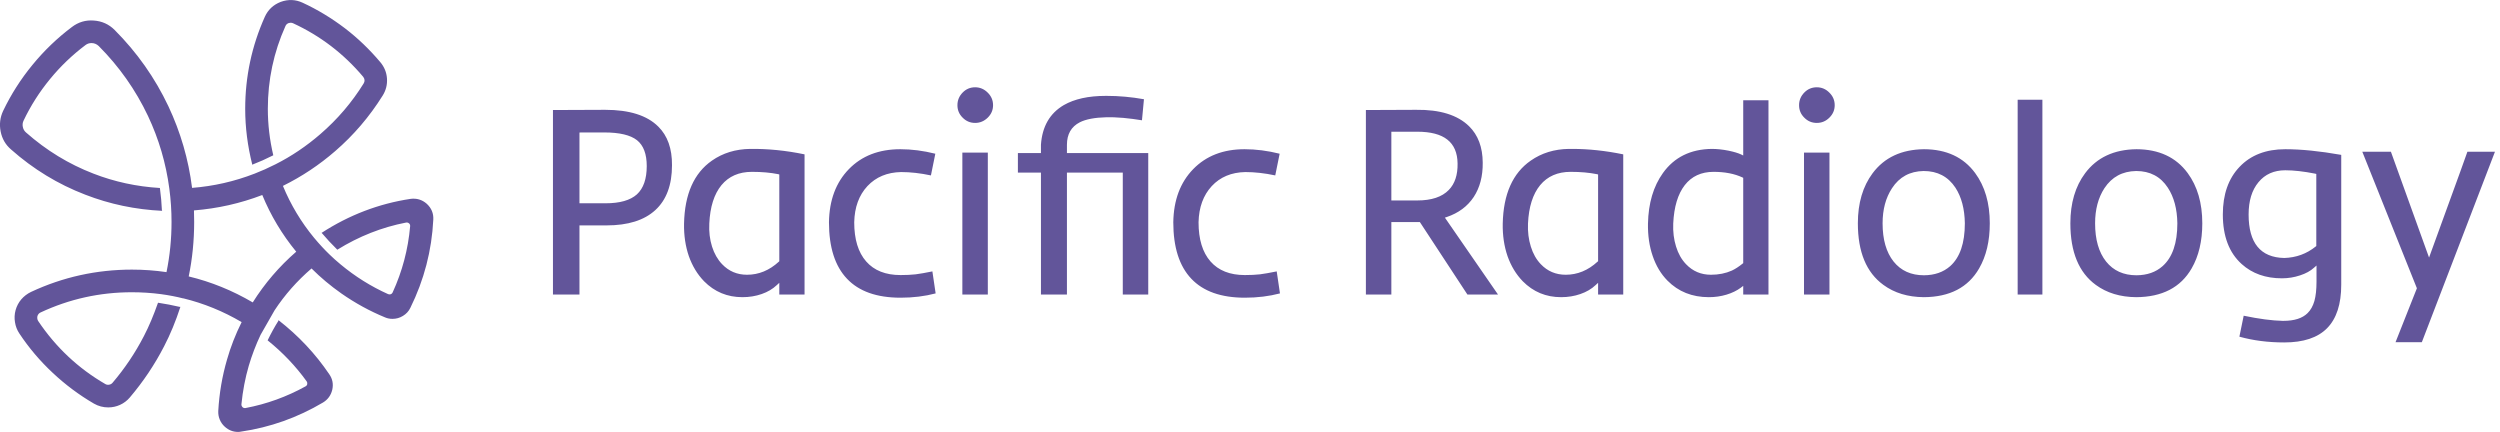 
<svg xmlns="http://www.w3.org/2000/svg" version="1.1" xmlns:xlink="http://www.w3.org/1999/xlink" preserveAspectRatio="none" x="0px" y="0px" width="538px" height="93px" viewBox="0 0 538 93">
<defs>
<g id="Layer0_0_FILL">
<path fill="#62559A" stroke="none" d="
M 173.95 38.2
Q 174 39.1 173.5 39.85 165.1 53.4 152.9 63.95 142.85 72.65 131.45 78.4 126.3 81 121.5 82.85 107.05 88.45 91.65 89.65 89.1 69.3 80.35 50.7 70.75 30.4 54.7 14.3 50.6 10.2 44.75 9.8 38.95 9.35 34.3 12.9 23.85 20.75 15.5 30.95 7.15 41.1 1.5 52.9 -0.7 57.6 0.3 62.7 1.3 67.9 5.25 71.3 21.15 85.4 40.7 92.9 58.25 99.7 77.4 100.6 77.25 100.4 77.25 100.25 77.05 95.4 76.3 89.7 59.65 88.7 44.6 82.85 26.95 76.05 12.4 63.2 11.2 62.15 10.9 60.6 10.55 59 11.25 57.55 16.3 46.95 23.85 37.75 31.35 28.6 40.8 21.5 42.05 20.55 43.65 20.55 45.6 20.55 47.1 21.95 61.75 36.65 70.6 55.3 78.4 71.85 80.8 90 81.85 97.9 81.85 105.9 81.85 118.1 79.45 129.85 71.3 128.65 62.95 128.65 37.6 128.65 14.8 139.3 12.1 140.6 10.15 142.85 8.25 145.1 7.45 147.95 6.65 150.85 7.15 153.75 7.6 156.7 9.25 159.15 16.05 169.4 25.15 177.9 34.2 186.4 44.85 192.6 48 194.4 51.65 194.4 54.6 194.4 57.25 193.2 60 191.95 61.95 189.65 71.55 178.35 78.3 165.25 82.75 156.7 86.1 146.35
L 85.95 146.45 85.6 146.4
Q 80.7 145.25 75.4 144.45 72.25 153.45 68.7 160.3 62.45 172.4 53.7 182.65 53.05 183.4 52.1 183.55 51.1 183.75 50.25 183.25 30.85 172 18.2 153.15 17.6 152.2 17.85 150.85 18.25 149.6 19.35 149.1 40 139.45 62.95 139.45 69.9 139.45 76.8 140.35 82.6 141.15 87.45 142.4
L 87.45 142.35
Q 102.15 145.95 115.3 153.7 110.9 162.55 108.35 171.5 104.85 183.5 104.15 196.1 104.05 198.25 104.85 200.2 105.65 202.15 107.25 203.6 110 206.1 113.6 206.1 114.35 206.1 115 205.95 135.85 202.9 154.15 192.05 157.6 189.95 158.55 185.95 159.45 181.9 157.1 178.55 147.15 163.85 132.85 152.75 132.85 153.1 132.8 153.15 130.15 157.35 127.7 162.4 138.5 171.1 146.35 182 146.75 182.6 146.6 183.3 146.45 184 145.8 184.35 132.25 191.85 117.15 194.7 116.35 194.85 115.75 194.3 115.15 193.7 115.2 192.9 116.15 183.3 118.7 174.55 120.95 166.95 124.35 159.75
L 131 148.1
Q 138.3 137 148.65 128.1 155.1 134.55 162.85 140 172.8 146.95 183.75 151.45 185.35 152.15 187.3 152.15 189.95 152.15 192.25 150.75 194.6 149.35 195.8 146.9 205.65 126.95 206.75 104.8 207 100.35 203.65 97.25 200.3 94.3 195.85 94.9 173.1 98.35 153.4 111.15
L 153.6 111.25
Q 156.85 115.1 160.95 119.15 176.45 109.55 193.75 106.2 194.55 106.05 195.2 106.6 195.8 107.15 195.7 108 194.25 124.5 187.35 139.55 187.1 140.15 186.45 140.4 185.85 140.6 185.2 140.35 172.95 134.85 162.5 126.15 159.6 123.75 157.25 121.45 153.7 118.05 149.85 113.45 140.6 102.25 135 88.7 148.55 82 159.95 72.1 173.15 60.7 182.6 45.6 184.95 41.85 184.65 37.45 184.35 33.1 181.5 29.7 173.8 20.55 164.6 13.5 155 6.2 144.4 1.3 139.35 -1.05 133.95 0.9 128.65 2.95 126.35 8.05 117 28.95 117 51.95 117 65.2 120.4 78.65
L 120.55 78.5
Q 125.25 76.7 130.4 74.1 127.8 63 127.8 51.95 127.8 31.15 136.2 12.45 136.65 11.4 137.75 11 138.35 10.85 138.7 10.85 139.35 10.85 139.85 11.1 159.35 20.1 173.3 36.65 173.85 37.35 173.95 38.2
M 92.65 105.9
L 92.55 100.4
Q 109.5 99.05 125.15 93.05 131.2 107.75 141.35 120.1 129.15 130.7 120.6 144.3 106.05 135.75 90.05 131.9 92.65 119.25 92.65 105.9
M 320.65 78.85
Q 320.75 66.95 314.1 60.4 306.1 52.4 288.75 52.4
L 263.85 52.5 263.85 140.55 276.5 140.55 276.5 107.55 289.45 107.55
Q 304.75 107.55 312.7 100.25 320.65 92.95 320.65 78.85
M 276.5 63.25
L 277.2 63.2
Q 281.85 63.15 284.85 63.2
L 288.35 63.2
Q 299.25 63.2 303.95 66.9 308.6 70.6 308.6 79.25 308.6 88.45 303.9 92.75 299.15 97 288.95 97
L 276.5 97 276.5 63.25
M 357.95 71.05
Q 347.5 71.2 339.7 76.65 326.85 85.6 326.4 106.7 326.25 115.15 328.7 122.25 331.2 129.3 335.95 134.2 343.45 141.8 354.25 141.8 359.15 141.8 363.45 140.3 367.75 138.8 370.65 136.05
L 371.85 134.95 371.85 140.55 383.9 140.55 383.9 73.65
Q 370.65 70.9 357.95 71.05
M 344.25 88.35
Q 349.5 82 358.8 82 365.85 82 371.3 83.1
L 371.85 83.25 371.85 124.65 371.65 124.85
Q 364.85 131.1 356.45 131.1 349.35 131.1 344.55 126.05 341.35 122.7 339.75 117.65 338.15 112.55 338.45 106.65 339 94.75 344.25 88.35
M 471.35 72.8
L 459.2 72.8 459.2 140.55 471.35 140.55 471.35 72.8
M 429.6 71.2
Q 414.3 71.2 405.05 80.7 395.8 90.2 395.55 106.05 395.55 123.95 404.15 133 412.7 142.05 429.7 142.05 438.7 142.05 446.45 140
L 444.9 129.5
Q 440.05 130.5 436.9 130.9 433.75 131.25 429.7 131.25 419 131.25 413.3 124.75 407.6 118.25 407.6 106.05 407.85 95.3 413.9 88.8 420 82.3 429.95 82.1 436.65 82.1 444.2 83.7
L 446.3 73.35
Q 437.7 71.2 429.6 71.2
M 471.3 44.2
Q 468.75 41.65 465.3 41.65 461.8 41.65 459.35 44.15 456.85 46.7 456.85 50.2 456.85 53.7 459.35 56.15 461.8 58.65 465.3 58.65 468.75 58.65 471.3 56.15 473.85 53.65 473.85 50.2 473.85 46.7 471.3 44.2
M 528.1 45.75
L 527.6 45.75
Q 515.25 45.75 507.6 50.15 497.6 56 496.7 69.05
L 496.7 73.05 485.7 73.05 485.7 82.35 496.7 82.35 496.7 140.55 509.1 140.55 509.1 82.35 535.75 82.35 535.75 140.55 547.9 140.55 547.9 73.05 509.1 73.05 509.1 69.1
Q 509.1 61.5 515.25 58.35 519.6 56.15 527.95 55.95 531.15 55.85 536 56.25 540.75 56.7 544.9 57.4
L 545.85 47.35
Q 536.85 45.75 528.1 45.75
M 593.85 71.2
Q 578.6 71.2 569.35 80.7 560.1 90.2 559.85 106.05 559.85 123.95 568.45 133 577 142.05 594 142.05 602.95 142.05 610.75 140
L 609.2 129.5
Q 604.3 130.5 601.2 130.9 598 131.25 594 131.25 583.3 131.25 577.6 124.75 571.9 118.25 571.9 106.05 572.15 95.35 578.2 88.8 584.25 82.3 594.2 82.1 600.95 82.1 608.5 83.7
L 610.6 73.35
Q 602 71.2 593.85 71.2
M 675.75 52.4
Q 661.1 52.4 651.75 52.5
L 651.75 140.55 663.9 140.55 663.9 105.95 677.5 105.95 700.2 140.55 714.8 140.55 689.45 103.85 690.35 103.55
Q 698.75 100.7 703.2 94 707.6 87.3 707.5 77.65 707.45 66.55 700.95 60.2 692.75 52.2 675.75 52.4
M 676.25 95.65
L 663.9 95.65 663.9 62.85 676.25 62.85
Q 685.85 62.85 690.6 66.6 695.4 70.35 695.5 78 695.65 86.2 691.3 90.65 686.45 95.65 676.25 95.65
M 748.6 71.05
Q 738.2 71.2 730.4 76.65 717.5 85.6 717.05 106.7 716.9 115.15 719.35 122.25 721.85 129.3 726.6 134.2 734.1 141.8 744.9 141.8 749.8 141.8 754.1 140.3 758.45 138.8 761.35 136.05
L 762.55 134.95 762.55 140.55 774.55 140.55 774.55 73.65
Q 761.85 71.05 750.25 71.05
L 748.6 71.05
M 761.95 83.1
L 762.55 83.25 762.55 124.65 762.3 124.85
Q 755.5 131.1 747.1 131.1 740 131.1 735.2 126.05 732 122.7 730.45 117.65 728.85 112.55 729.1 106.65 729.65 94.75 734.9 88.35 740.15 82 749.45 82 756.5 82 761.95 83.1
M 872.95 72.8
L 860.8 72.8 860.8 140.55 872.95 140.55 872.95 72.8
M 843.85 47.85
L 831.8 47.85 831.8 74.2 830.8 73.7
Q 828.65 72.7 824.8 71.9 820.55 71.05 816.8 71.05 801.6 71.25 793.5 82.55 786.65 92.1 786.35 106.7 786.2 115.15 788.6 122.15 791 129.2 795.65 133.9 803.45 141.8 815.4 141.8 819.8 141.8 823.8 140.6 827.8 139.4 830.7 137.25
L 831.8 136.4 831.8 140.55 843.85 140.55 843.85 47.85
M 831.4 84.65
L 831.8 84.85 831.8 125.55 831.55 125.75
Q 828.85 127.95 826.4 129.1 821.95 131.1 816.4 131.1 809.3 131.1 804.5 126.05 801.3 122.7 799.75 117.65 798.15 112.55 798.4 106.65 798.95 94.75 803.9 88.35 808.85 82 817.65 82 825.7 82 831.4 84.65
M 866.9 41.65
Q 863.4 41.65 860.95 44.15 858.45 46.7 858.45 50.2 858.45 53.7 860.95 56.15 863.4 58.65 866.9 58.65 870.4 58.65 872.9 56.15 875.45 53.65 875.45 50.2 875.45 46.7 872.9 44.2 870.4 41.65 866.9 41.65
M 918.05 71.2
Q 901.95 71.4 893.55 82.65 886.5 92.1 886.5 106.55 886.5 127.1 898.7 135.95 906.55 141.7 917.95 141.8 936.5 141.7 944.35 128.1 949.45 119.3 949.45 106.55 949.45 92.05 942.45 82.55 934.1 71.25 918.05 71.2
M 902.8 89.8
Q 908.05 81.75 917.9 81.6 927.8 81.6 933.05 89.55 937.4 96.25 937.55 106.55 937.55 120.75 930.55 127 925.65 131.3 918.05 131.35 908.8 131.35 903.55 124.8 898.3 118.2 898.3 106.55 898.3 96.65 902.8 89.8
M 974.55 140.55
L 974.55 47.6 962.75 47.6 962.75 140.55 974.55 140.55
M 1043.85 82.55
Q 1035.5 71.25 1019.45 71.2 1003.35 71.4 994.95 82.65 987.9 92.1 987.9 106.55 987.9 127.1 1000.05 135.95 1007.9 141.7 1019.3 141.8 1037.9 141.7 1045.75 128.1 1050.85 119.3 1050.85 106.55 1050.85 92.05 1043.85 82.55
M 1019.3 81.6
Q 1029.2 81.6 1034.4 89.55 1038.8 96.25 1038.95 106.55 1038.95 120.75 1031.9 127 1027.05 131.3 1019.45 131.35 1010.2 131.35 1004.95 124.8 999.7 118.2 999.7 106.55 999.7 96.65 1004.15 89.8 1009.45 81.75 1019.3 81.6
M 1090.45 71.2
Q 1076.65 71.2 1068.65 79.6 1060.65 87.95 1060.65 102.35 1060.65 117.9 1069.65 126 1077.2 132.8 1088.85 132.8 1093.3 132.8 1097.5 131.4 1101.65 130.05 1104.15 127.75
L 1105.35 126.7 1105.35 134.35
Q 1105.35 140 1104.35 143.6 1103.3 147.25 1101.1 149.4 1097.4 153.1 1089.55 153.1
L 1089.2 153.1
Q 1081.7 152.95 1070.6 150.65
L 1068.55 160.65
Q 1078.4 163.4 1089.95 163.4 1103.7 163.4 1110.4 156.6 1117.15 149.75 1117.15 135.85
L 1117.15 73.9
Q 1101.85 71.2 1090.45 71.2
M 1077.65 86.95
Q 1082.35 81.25 1090.45 81.25 1096.5 81.25 1104.65 82.85
L 1105.25 83 1105.25 117.4 1105 117.6
Q 1098.5 122.85 1089.95 123.1 1072.95 122.75 1072.95 102.35 1072.95 92.6 1077.65 86.95
M 1190.5 72.4
L 1177.35 72.4
Q 1176.4 75.25 1166.1 103.5
L 1159.05 122.9 1140.85 72.4 1127.2 72.4 1153.25 137.55 1143.05 163.3 1155.6 163.3 1190.5 72.4 Z"/>
</g>
</defs>

<g transform="matrix( 0.451, 0, 0, 0.451, 0,0) ">
<use xlink:href="#Layer0_0_FILL"/>
</g>
</svg>
